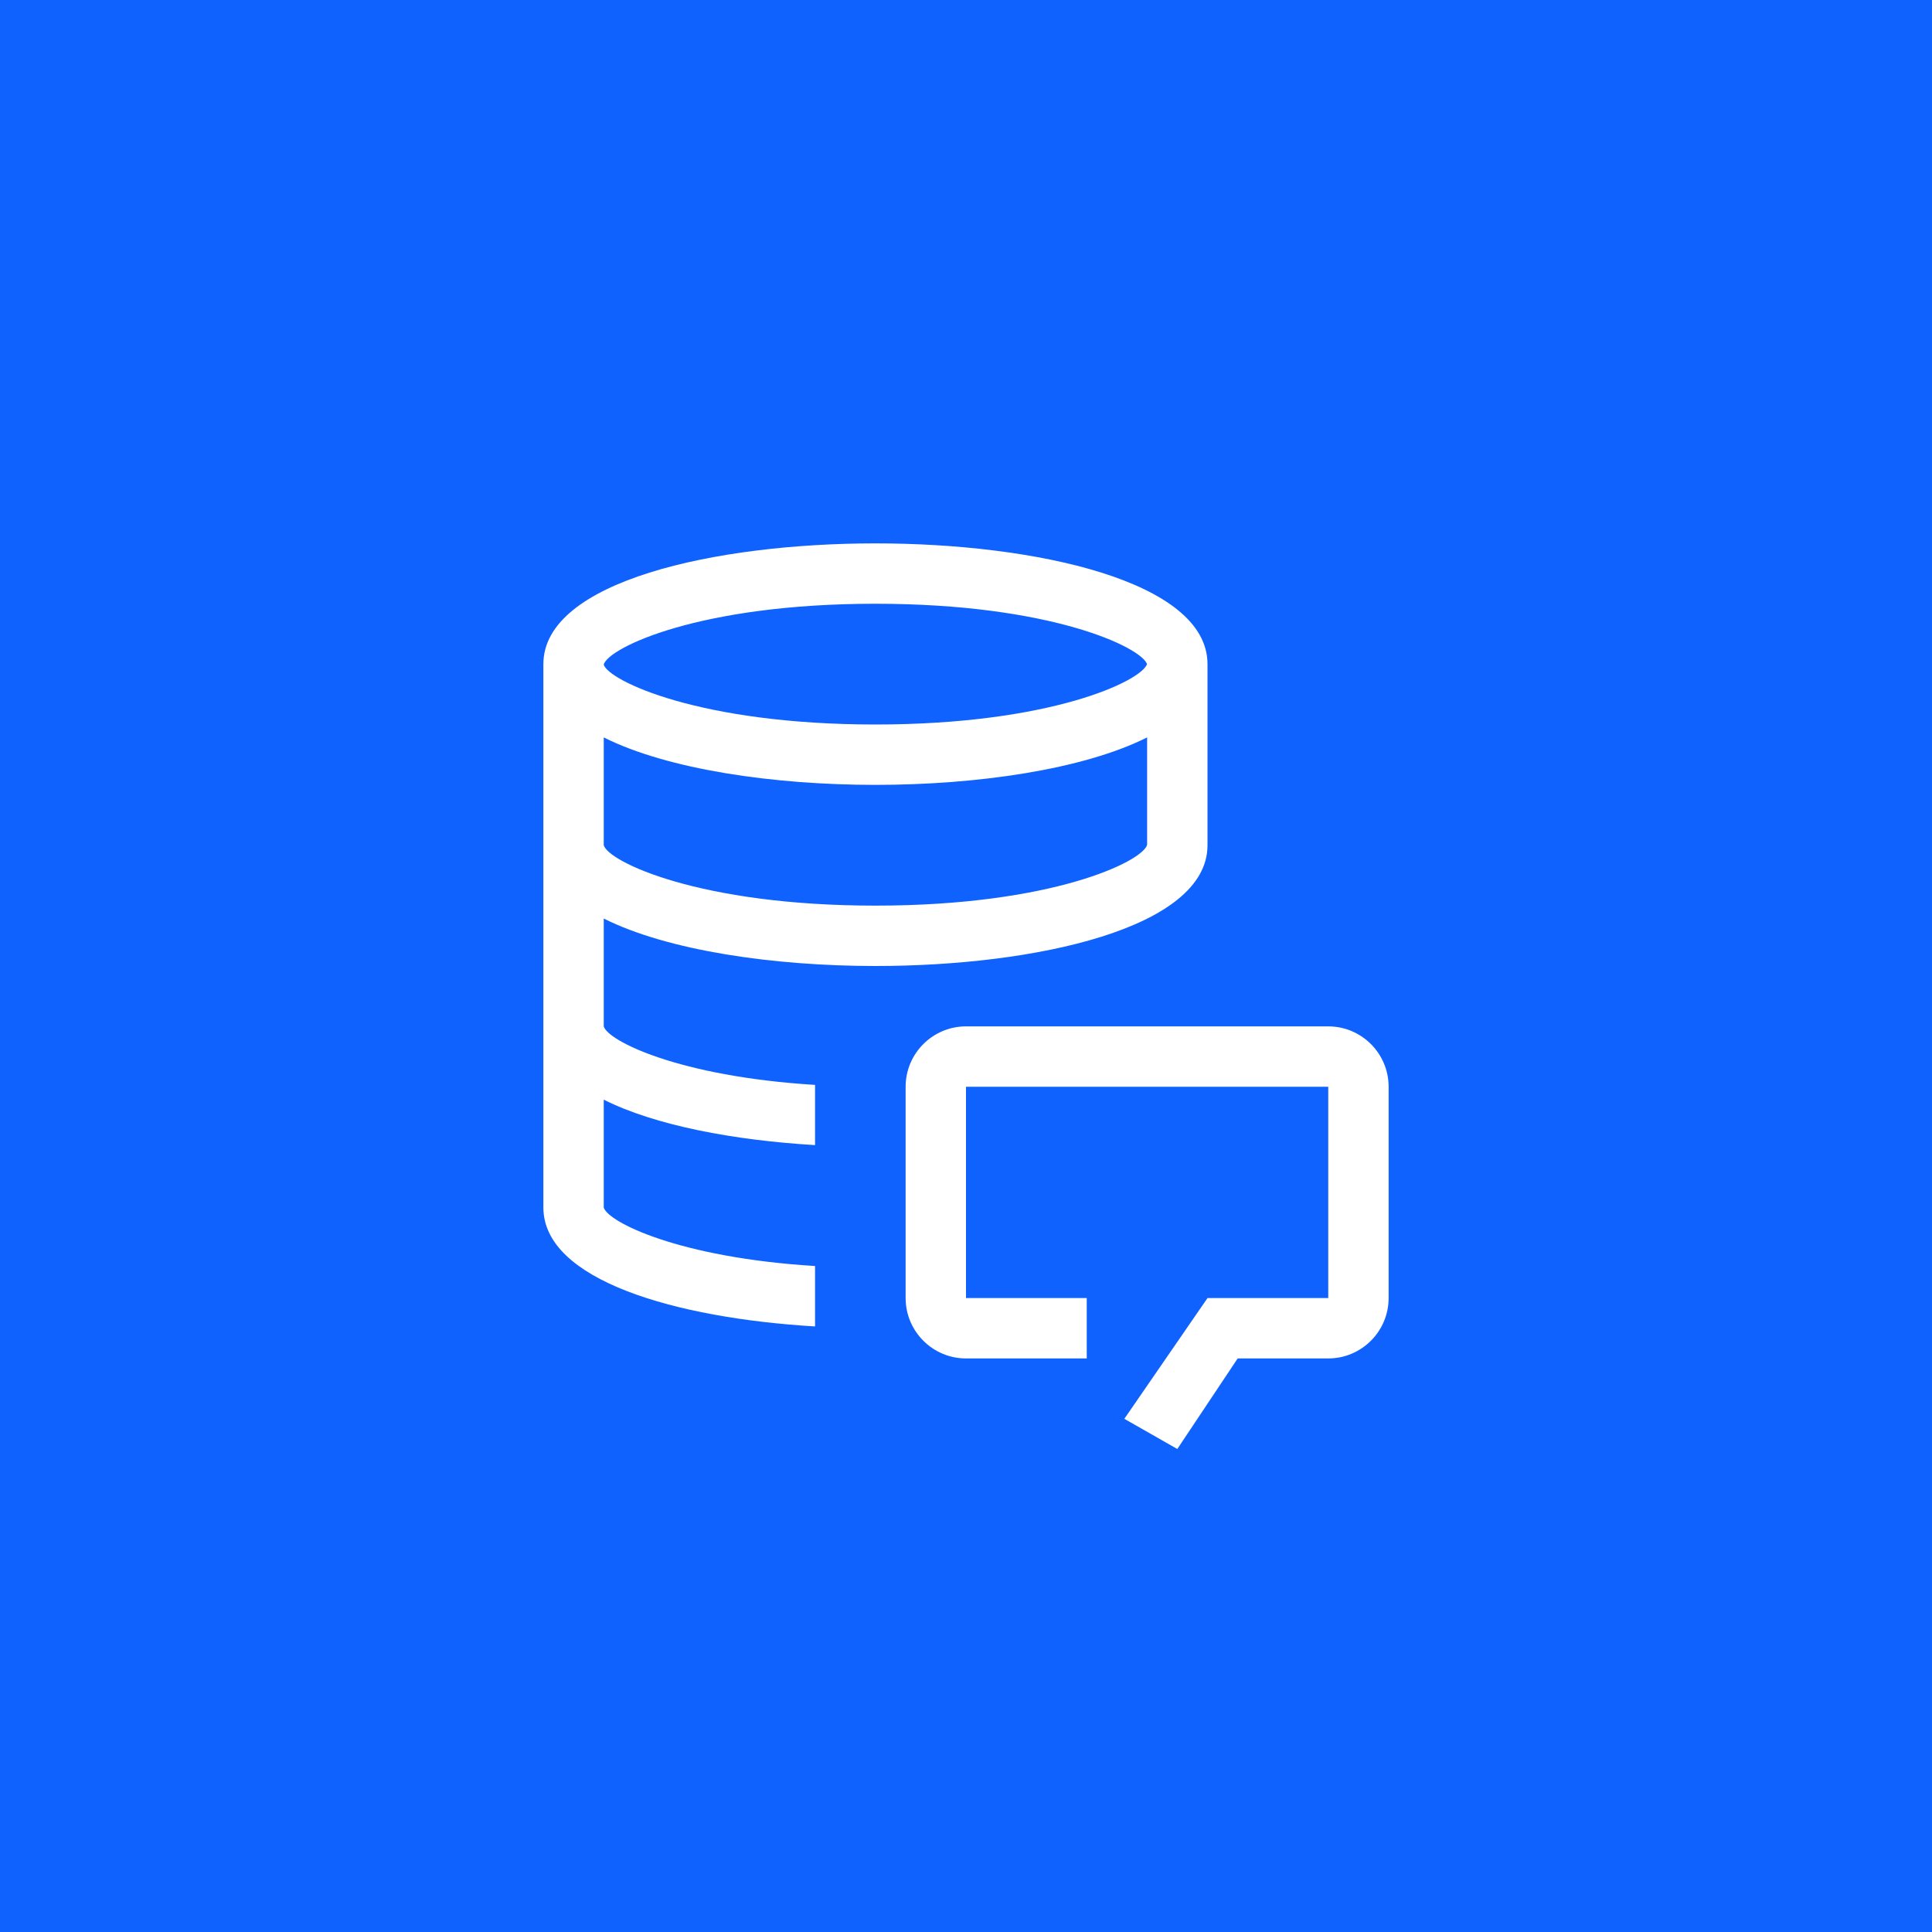 <?xml version="1.0" encoding="UTF-8"?>
<svg width="48px" height="48px" viewBox="0 0 48 48" version="1.1" xmlns="http://www.w3.org/2000/svg" xmlns:xlink="http://www.w3.org/1999/xlink">
    <title>database--messaging</title>
    <g id="V2-Icons" stroke="none" stroke-width="1" fill="none" fill-rule="evenodd">
        <g id="Extra-Storage-Icons" transform="translate(-171, -49)">
            <g id="database--messaging" transform="translate(171, 49)">
                <rect id="Rectangle-Copy-20" fill="#0F62FE" x="0" y="0" width="48" height="48"></rect>
                <g transform="translate(12, 12)">
                    <path d="M17.25,24 L15.934,23.25 L18,20.25 L21,20.25 L21,15 L12,15 L12,20.25 L15,20.25 L15,21.75 L12,21.75 C11.173,21.75 10.5,21.077 10.5,20.25 L10.5,15 C10.5,14.173 11.173,13.5 12,13.5 L21,13.5 C21.827,13.5 22.5,14.173 22.5,15 L22.5,20.25 C22.5,21.077 21.827,21.75 21,21.75 L18.75,21.75 L17.25,24 Z" id="Path" fill="#FFFFFF" fill-rule="nonzero"></path>
                    <path d="M9.75,1.5 C5.777,1.5 1.5,2.439 1.5,4.5 L1.5,18 C1.5,19.802 4.771,20.747 8.25,20.955 L8.25,19.454 C4.85,19.244 3.099,18.356 3,18 L3,15.321 C4.28,15.963 6.23,16.329 8.25,16.45 L8.25,14.954 C4.85,14.744 3.099,13.856 3,13.5 L3,10.821 C4.596,11.621 7.232,12 9.75,12 C13.723,12 18,11.061 18,9 L18,4.499 C17.999,2.438 13.723,1.5 9.75,1.5 L9.75,1.5 Z M2.999,4.511 C3.113,4.095 5.362,3 9.75,3 C14.098,3 16.346,4.076 16.498,4.5 C16.346,4.924 14.098,6 9.75,6 C5.362,6 3.113,4.905 2.999,4.511 Z M16.5,8.99 C16.38,9.408 14.131,10.5 9.75,10.5 C5.362,10.5 3.113,9.405 3,9 L3,6.321 C4.596,7.121 7.232,7.5 9.75,7.5 C12.268,7.5 14.904,7.121 16.5,6.321 L16.5,8.99 Z" id="Shape" fill="#FFFFFF" fill-rule="nonzero"></path>
                    <rect id="_Transparent_Rectangle_" x="0" y="0" width="24" height="24"></rect>
                </g>
            </g>
        </g>
    </g>
</svg>
